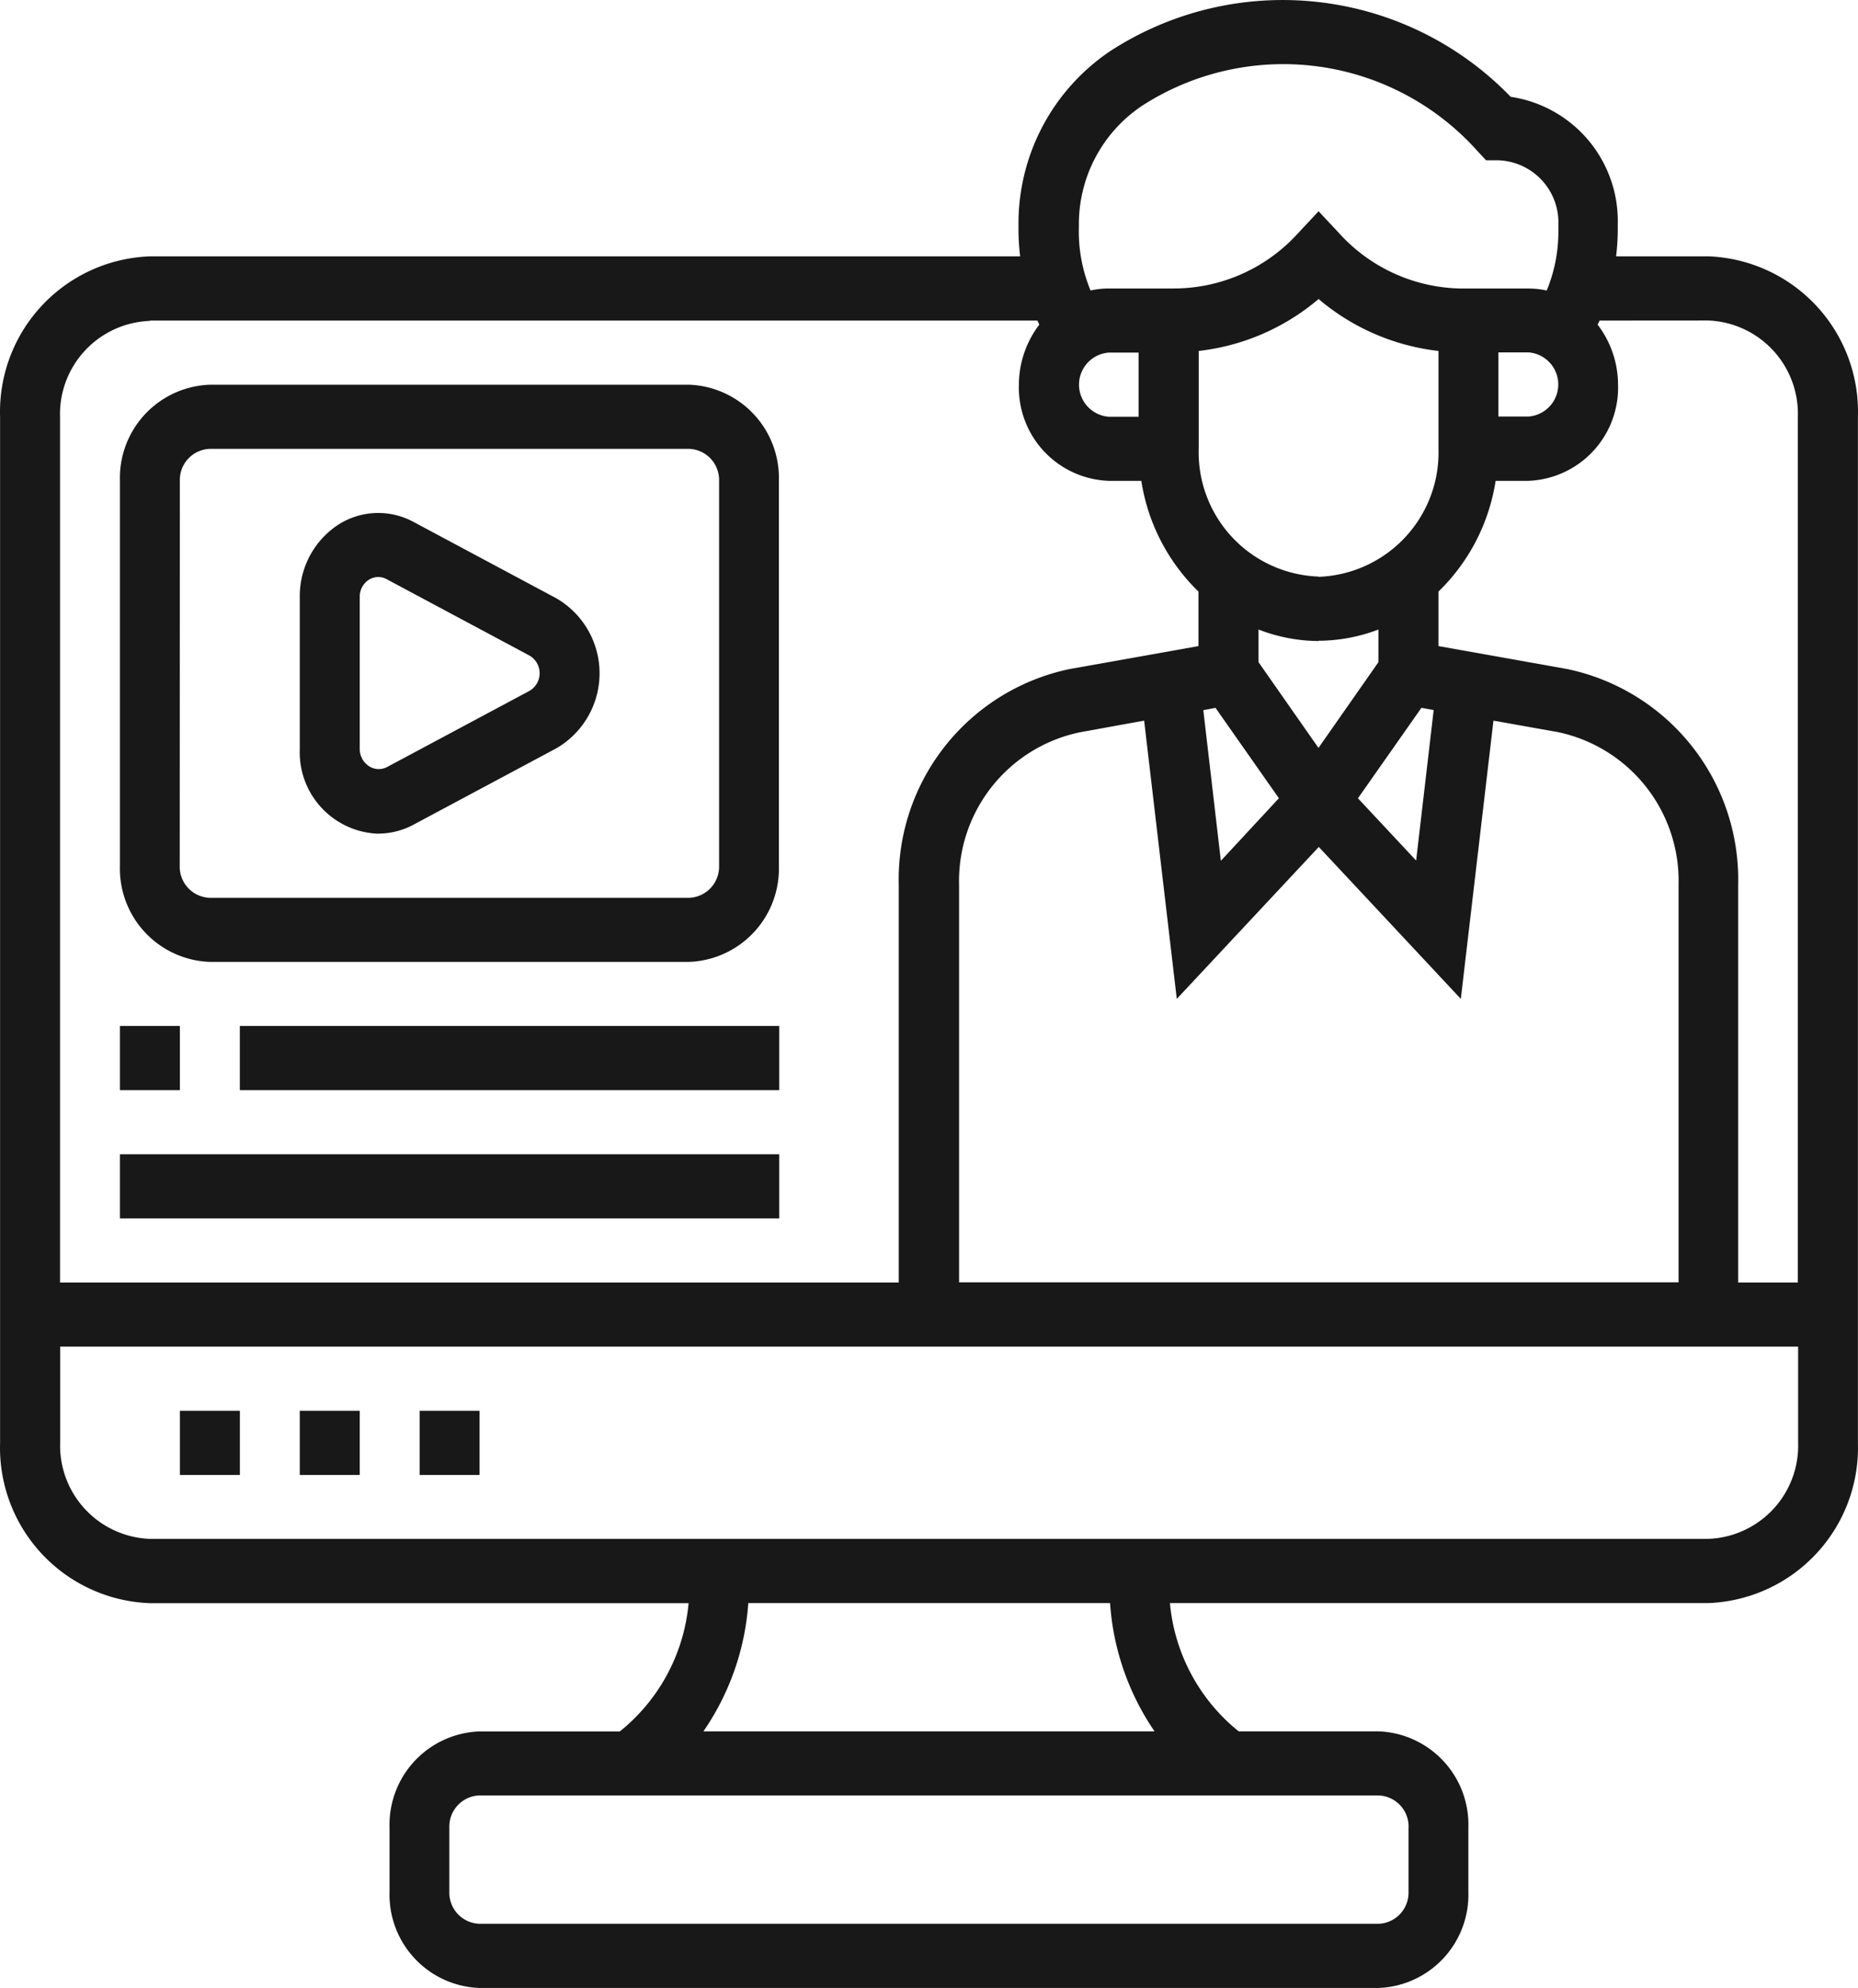 <svg xmlns="http://www.w3.org/2000/svg" width="45.53" height="48.698" viewBox="0 0 45.53 48.698">
  <g id="led" transform="translate(0.002 -0.004)">
    <g id="Group_1262" data-name="Group 1262">
      <g id="Group_1004" data-name="Group 1004">
        <g id="_002-online-learning" data-name="002-online-learning">
          <path id="Path_6" data-name="Path 6" d="M11,45h1.469v1.572H11Z" transform="translate(-3.656 -10.437)" fill="#181818"/>
          <path id="Path_7" data-name="Path 7" d="M15,45h1.469v1.572H15Z" transform="translate(-4.719 -10.437)" fill="#181818"/>
          <path id="Path_8" data-name="Path 8" d="M7,45H8.469v1.572H7Z" transform="translate(-2.593 -10.437)" fill="#181818"/>
          <path id="Path_9" data-name="Path 9" d="M42.854,7.282H40.6a5.51,5.51,0,0,0,.041-.6V6.5a3.076,3.076,0,0,0-2.624-3.125,7.766,7.766,0,0,0-9.8-1.129,5.089,5.089,0,0,0-2.261,4.277v.16a5.509,5.509,0,0,0,.041.6H4.672A3.81,3.81,0,0,0,1,11.212V36.347a3.81,3.81,0,0,0,3.672,3.928h13.2a4.559,4.559,0,0,1-1.685,3.142H12.744a2.286,2.286,0,0,0-2.2,2.353v1.572a2.286,2.286,0,0,0,2.2,2.359H34.78a2.286,2.286,0,0,0,2.2-2.356V45.771a2.286,2.286,0,0,0-2.2-2.356H31.352a4.559,4.559,0,0,1-1.685-3.142H42.854a3.81,3.81,0,0,0,3.672-3.928V11.212A3.81,3.81,0,0,0,42.854,7.282Zm0,1.572a2.286,2.286,0,0,1,2.2,2.356V32.42H43.591V22.677a5.267,5.267,0,0,0-4.185-5.284l-3.158-.563V15.494a4.8,4.8,0,0,0,1.4-2.712h.8a2.286,2.286,0,0,0,2.2-2.356,2.434,2.434,0,0,0-.5-1.47c.015-.033.032-.064.047-.1ZM35.83,18.342l.3.055-.43,3.686-1.426-1.525Zm-2.523-3.215a3.047,3.047,0,0,1-2.935-3.135V9.6A5.493,5.493,0,0,0,33.31,8.328,5.493,5.493,0,0,0,36.248,9.6v2.39a3.049,3.049,0,0,1-2.937,3.143Zm0,1.572a4.133,4.133,0,0,0,1.469-.275v.8l-1.469,2.1-1.469-2.1v-.8a4.134,4.134,0,0,0,1.472.282Zm-2.523,1.644,1.553,2.214L30.915,22.09l-.43-3.69Zm-1.749.313.8,6.816,3.48-3.722,3.48,3.722.8-6.816,1.579.281a3.723,3.723,0,0,1,2.957,3.735v9.743H24.5V22.677a3.721,3.721,0,0,1,2.958-3.735Zm8.681-9.021h.735a.788.788,0,0,1,0,1.572h-.735ZM27.436,6.52a3.485,3.485,0,0,1,1.55-2.927A6.381,6.381,0,0,1,37.2,4.7l.215.23h.3A1.524,1.524,0,0,1,39.186,6.5v.18A3.779,3.779,0,0,1,38.9,8.12a2.052,2.052,0,0,0-.447-.049h-1.6A4.112,4.112,0,0,1,33.83,6.734l-.52-.556-.52.556A4.112,4.112,0,0,1,29.763,8.07H28.169a2.051,2.051,0,0,0-.447.049,3.779,3.779,0,0,1-.288-1.439Zm.735,4.692a.788.788,0,0,1,0-1.572H28.9v1.572ZM4.672,8.856H26.419c.015.033.032.064.047.1a2.431,2.431,0,0,0-.5,1.47,2.286,2.286,0,0,0,2.2,2.356h.8a4.8,4.8,0,0,0,1.4,2.712V16.83l-3.16.563a5.265,5.265,0,0,0-4.184,5.284V32.42H2.469V11.22a2.286,2.286,0,0,1,2.2-2.356ZM35.514,45.771v1.572a.763.763,0,0,1-.735.786H12.744a.763.763,0,0,1-.735-.786V45.771a.763.763,0,0,1,.735-.786H34.78a.763.763,0,0,1,.735.786ZM29.3,43.415H18.235a6.306,6.306,0,0,0,1.1-3.142H28.2a6.315,6.315,0,0,0,1.092,3.145ZM42.854,38.7H4.672a2.286,2.286,0,0,1-2.2-2.356V33.991H45.061v2.356A2.286,2.286,0,0,1,42.854,38.7Z" transform="translate(-1 -0.999)" fill="#181818"/>
          <path id="Path_10" data-name="Path 10" d="M12.923,24.855a1.84,1.84,0,0,0,.86-.217l3.5-1.871a2.123,2.123,0,0,0,0-3.679l-3.5-1.871a1.815,1.815,0,0,0-1.87.09A2.092,2.092,0,0,0,11,19.057V22.8a1.994,1.994,0,0,0,1.923,2.057Zm-.454-5.8a.494.494,0,0,1,.215-.413.428.428,0,0,1,.441-.022l3.5,1.871a.5.5,0,0,1,0,.869l-3.5,1.871a.441.441,0,0,1-.435-.032.507.507,0,0,1-.221-.4Z" transform="translate(-3.656 -4.43)" fill="#181818"/>
          <path id="Path_11" data-name="Path 11" d="M7.2,27.139H18.947a2.286,2.286,0,0,0,2.2-2.356V15.356A2.286,2.286,0,0,0,18.952,13H7.208A2.285,2.285,0,0,0,5,15.356v9.426a2.286,2.286,0,0,0,2.2,2.357ZM6.468,15.357a.763.763,0,0,1,.735-.786H18.947a.763.763,0,0,1,.735.786v9.426a.763.763,0,0,1-.735.786H7.2a.763.763,0,0,1-.735-.786Z" transform="translate(-2.063 -3.572)" fill="#181818"/>
          <path id="Path_12" data-name="Path 12" d="M5,33H6.469v1.572H5Z" transform="translate(-2.063 -7.863)" fill="#181818"/>
          <path id="Path_13" data-name="Path 13" d="M9,33H22.218v1.572H9Z" transform="translate(-3.125 -7.863)" fill="#181818"/>
          <path id="Path_14" data-name="Path 14" d="M5,37H21.156v1.572H5Z" transform="translate(-2.063 -8.721)" fill="#181818"/>
        </g>
      </g>
    </g>
  </g>
</svg>
